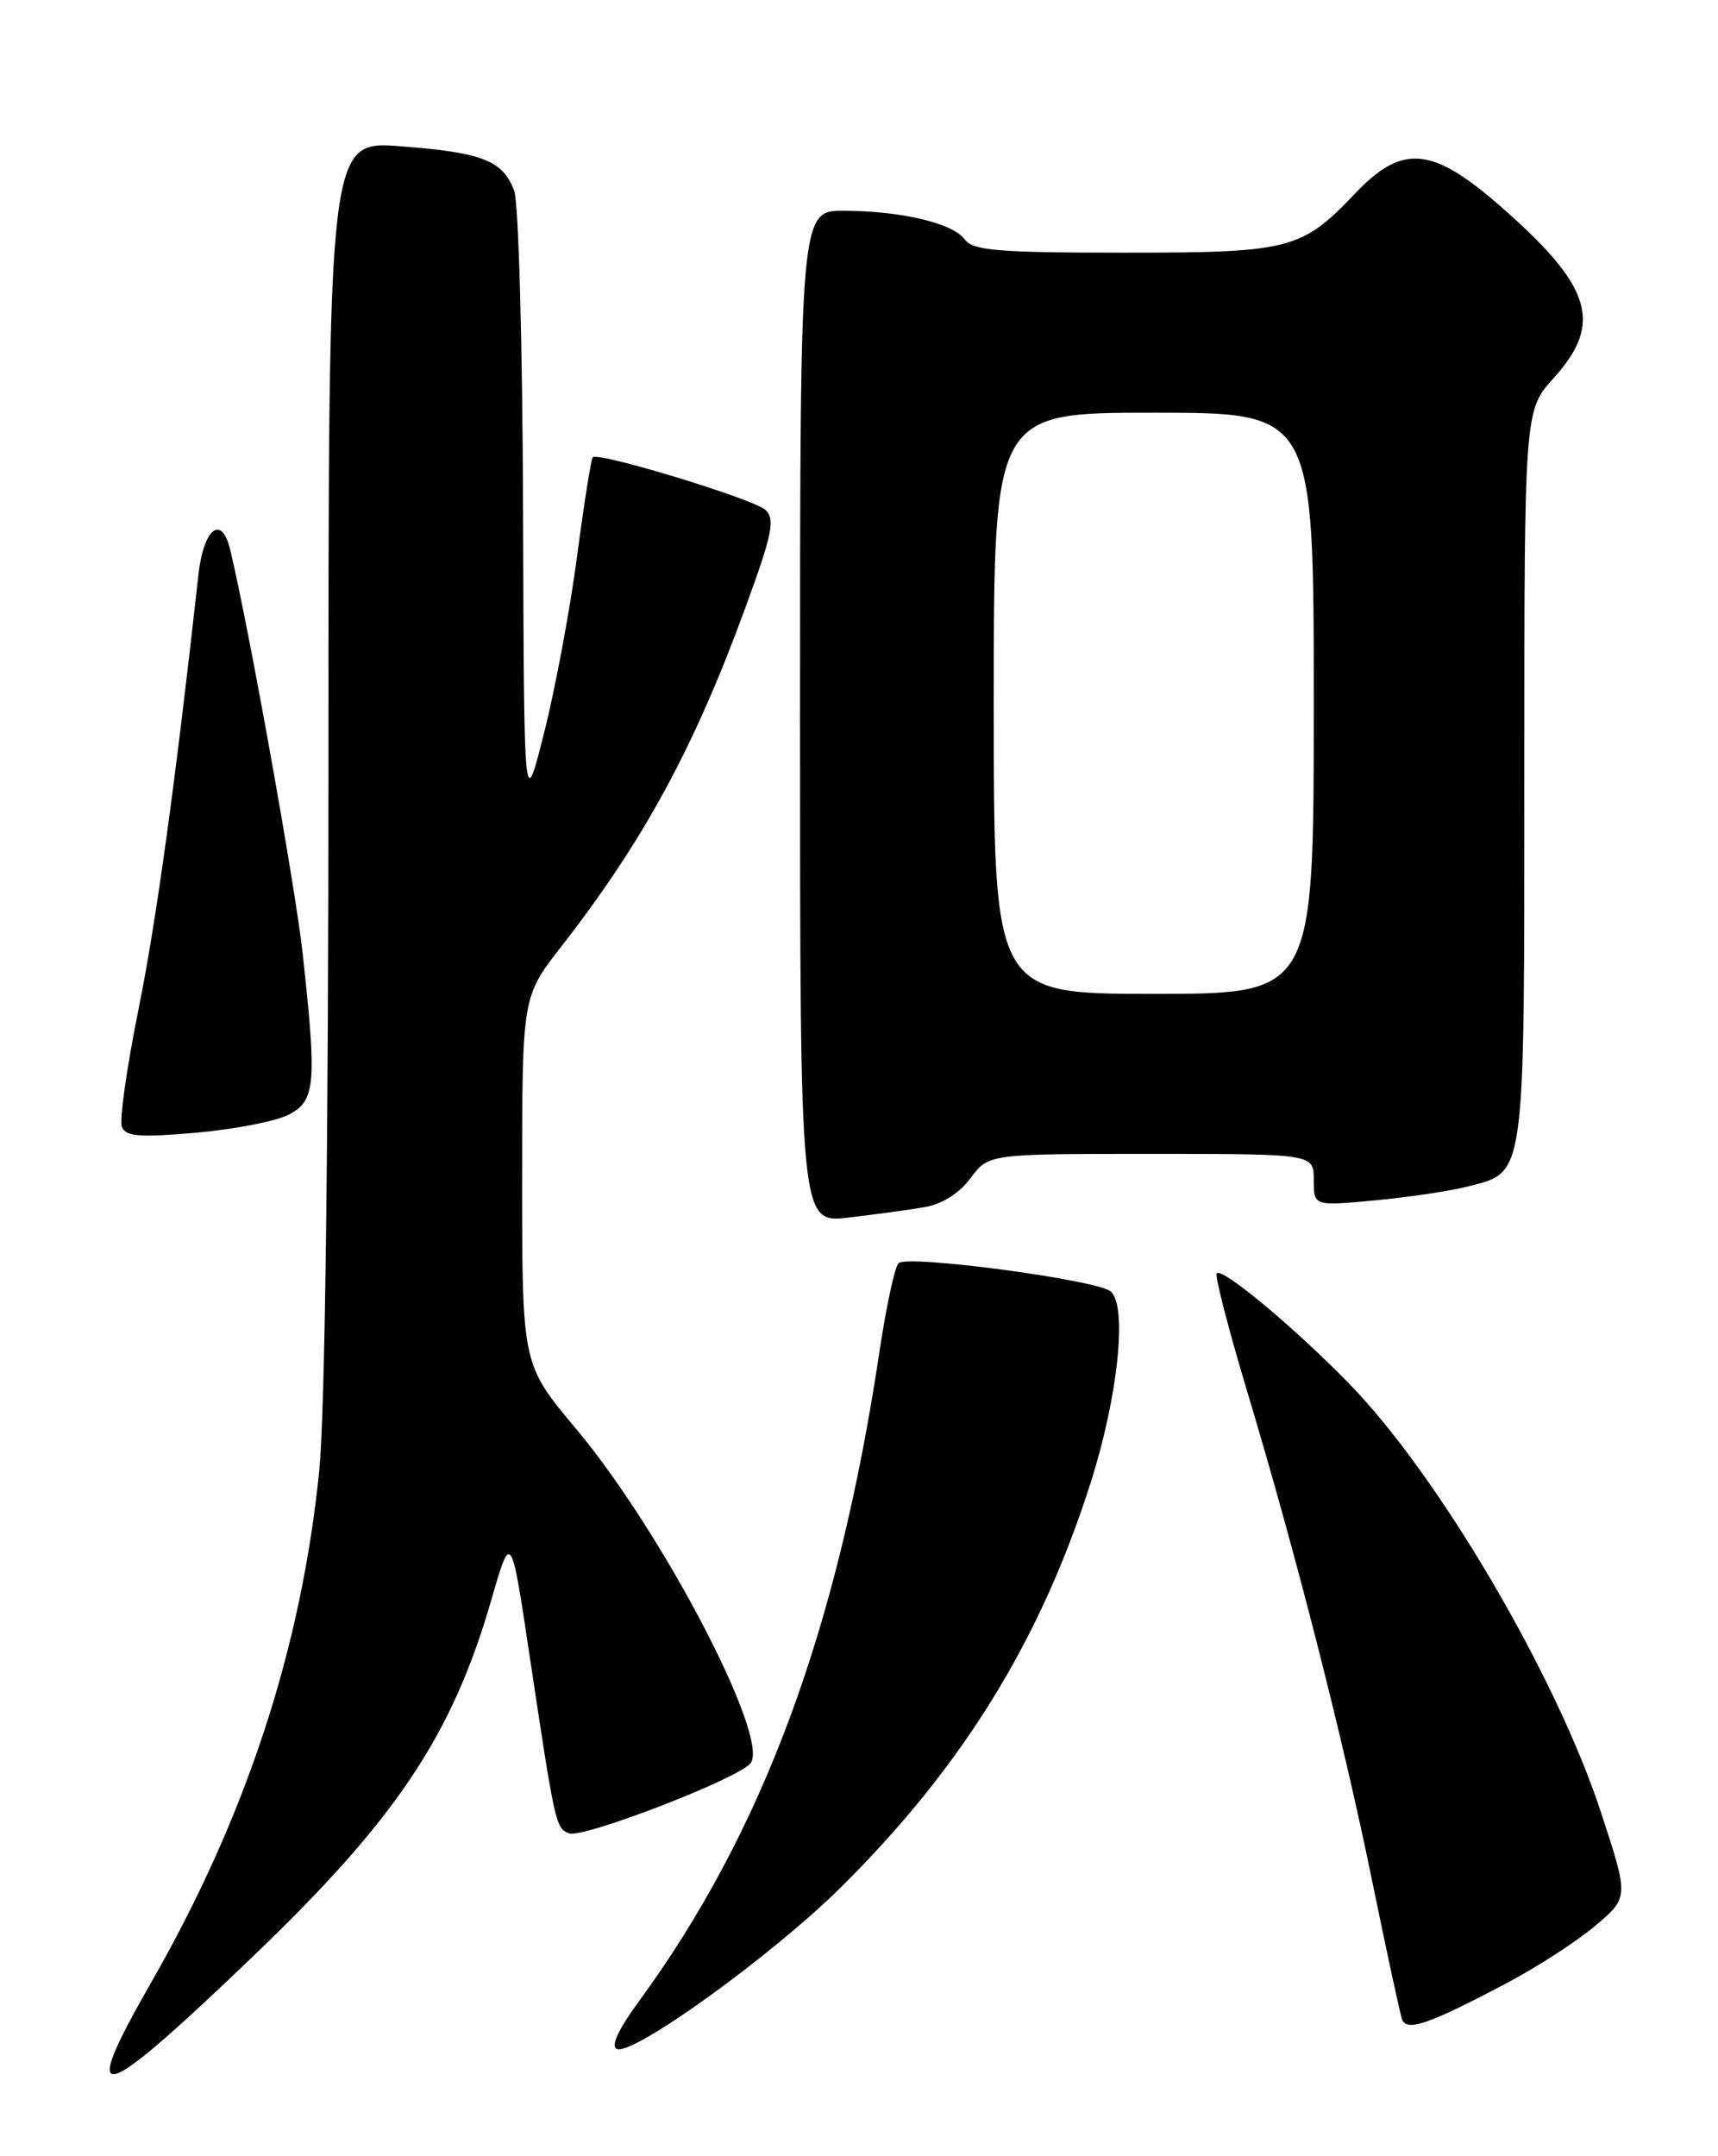 <?xml version="1.0" encoding="UTF-8" standalone="no"?>
<!DOCTYPE svg PUBLIC "-//W3C//DTD SVG 1.1//EN" "http://www.w3.org/Graphics/SVG/1.1/DTD/svg11.dtd" >
<svg xmlns="http://www.w3.org/2000/svg" xmlns:xlink="http://www.w3.org/1999/xlink" version="1.1" viewBox="0 0 204 256">
 <g >
 <path fill="currentColor"
d=" M 29.99 232.33 C 47.06 215.97 53.68 206.07 58.34 189.96 C 60.68 181.85 60.68 181.85 62.90 196.67 C 65.91 216.71 65.99 217.06 67.57 217.67 C 69.21 218.30 87.58 211.22 89.11 209.36 C 91.50 206.48 78.71 181.95 68.41 169.65 C 62.00 162.01 62.00 162.01 62.00 140.18 C 62.00 118.35 62.00 118.35 66.62 112.42 C 76.41 99.86 82.44 88.76 88.50 72.17 C 91.71 63.42 92.07 61.65 90.89 60.54 C 89.52 59.26 71.04 53.62 70.38 54.29 C 70.19 54.48 69.35 59.78 68.52 66.07 C 67.69 72.35 65.93 81.78 64.61 87.00 C 62.22 96.50 62.22 96.50 62.11 60.82 C 62.05 40.94 61.58 24.02 61.05 22.63 C 59.69 19.05 57.30 18.11 47.59 17.37 C 39.00 16.70 39.00 16.70 39.00 90.18 C 39.00 136.09 38.59 167.75 37.91 174.58 C 35.79 195.73 29.21 215.75 17.92 235.43 C 9.21 250.64 11.50 250.05 29.99 232.33 Z  M 99.89 224.04 C 114.32 209.72 123.56 194.74 129.52 176.00 C 132.78 165.75 133.89 154.98 131.87 153.32 C 130.18 151.94 107.80 148.96 106.70 149.97 C 106.26 150.37 105.23 155.11 104.43 160.49 C 99.46 193.54 90.58 217.51 75.83 237.67 C 73.37 241.04 72.48 243.00 73.27 243.28 C 75.31 243.99 91.77 232.10 99.89 224.04 Z  M 178.95 235.43 C 182.55 233.53 187.28 230.47 189.46 228.62 C 193.41 225.27 193.41 225.27 190.11 215.20 C 184.81 198.99 170.82 175.18 160.25 164.33 C 153.68 157.59 145.17 150.49 144.48 151.18 C 144.23 151.44 145.83 157.65 148.03 164.99 C 153.84 184.29 159.46 206.31 162.97 223.50 C 164.66 231.75 166.24 239.06 166.48 239.74 C 167.03 241.26 169.65 240.35 178.95 235.43 Z  M 109.81 143.32 C 111.87 142.97 113.93 141.66 115.25 139.88 C 117.38 137.00 117.38 137.00 136.69 137.00 C 156.00 137.00 156.00 137.00 156.00 140.10 C 156.00 143.20 156.00 143.20 163.25 142.52 C 167.24 142.15 172.17 141.41 174.21 140.89 C 181.19 139.11 181.00 140.50 181.00 92.15 C 181.00 48.74 181.00 48.74 184.50 44.87 C 190.41 38.33 189.03 33.96 178.03 24.37 C 170.04 17.41 166.50 17.10 160.97 22.91 C 154.54 29.67 153.24 30.00 133.41 30.00 C 118.56 30.00 115.54 29.75 114.58 28.45 C 113.16 26.50 107.11 25.06 100.25 25.02 C 95.00 25.00 95.00 25.00 95.00 85.12 C 95.00 145.23 95.00 145.23 100.75 144.56 C 103.91 144.19 107.99 143.64 109.81 143.32 Z  M 34.25 132.36 C 37.47 130.71 37.64 128.76 35.94 113.21 C 35.07 105.27 29.51 74.29 27.33 65.25 C 26.31 61.03 24.17 62.74 23.56 68.25 C 20.83 92.91 18.56 109.40 16.43 119.92 C 15.05 126.76 14.17 132.99 14.47 133.78 C 14.91 134.94 16.55 135.07 23.26 134.49 C 27.79 134.09 32.74 133.13 34.25 132.36 Z  M 118.00 83.50 C 118.00 49.00 118.00 49.00 137.00 49.00 C 156.00 49.00 156.00 49.00 156.00 83.50 C 156.00 118.00 156.00 118.00 137.00 118.00 C 118.00 118.00 118.00 118.00 118.00 83.50 Z "/>
</g>
</svg>